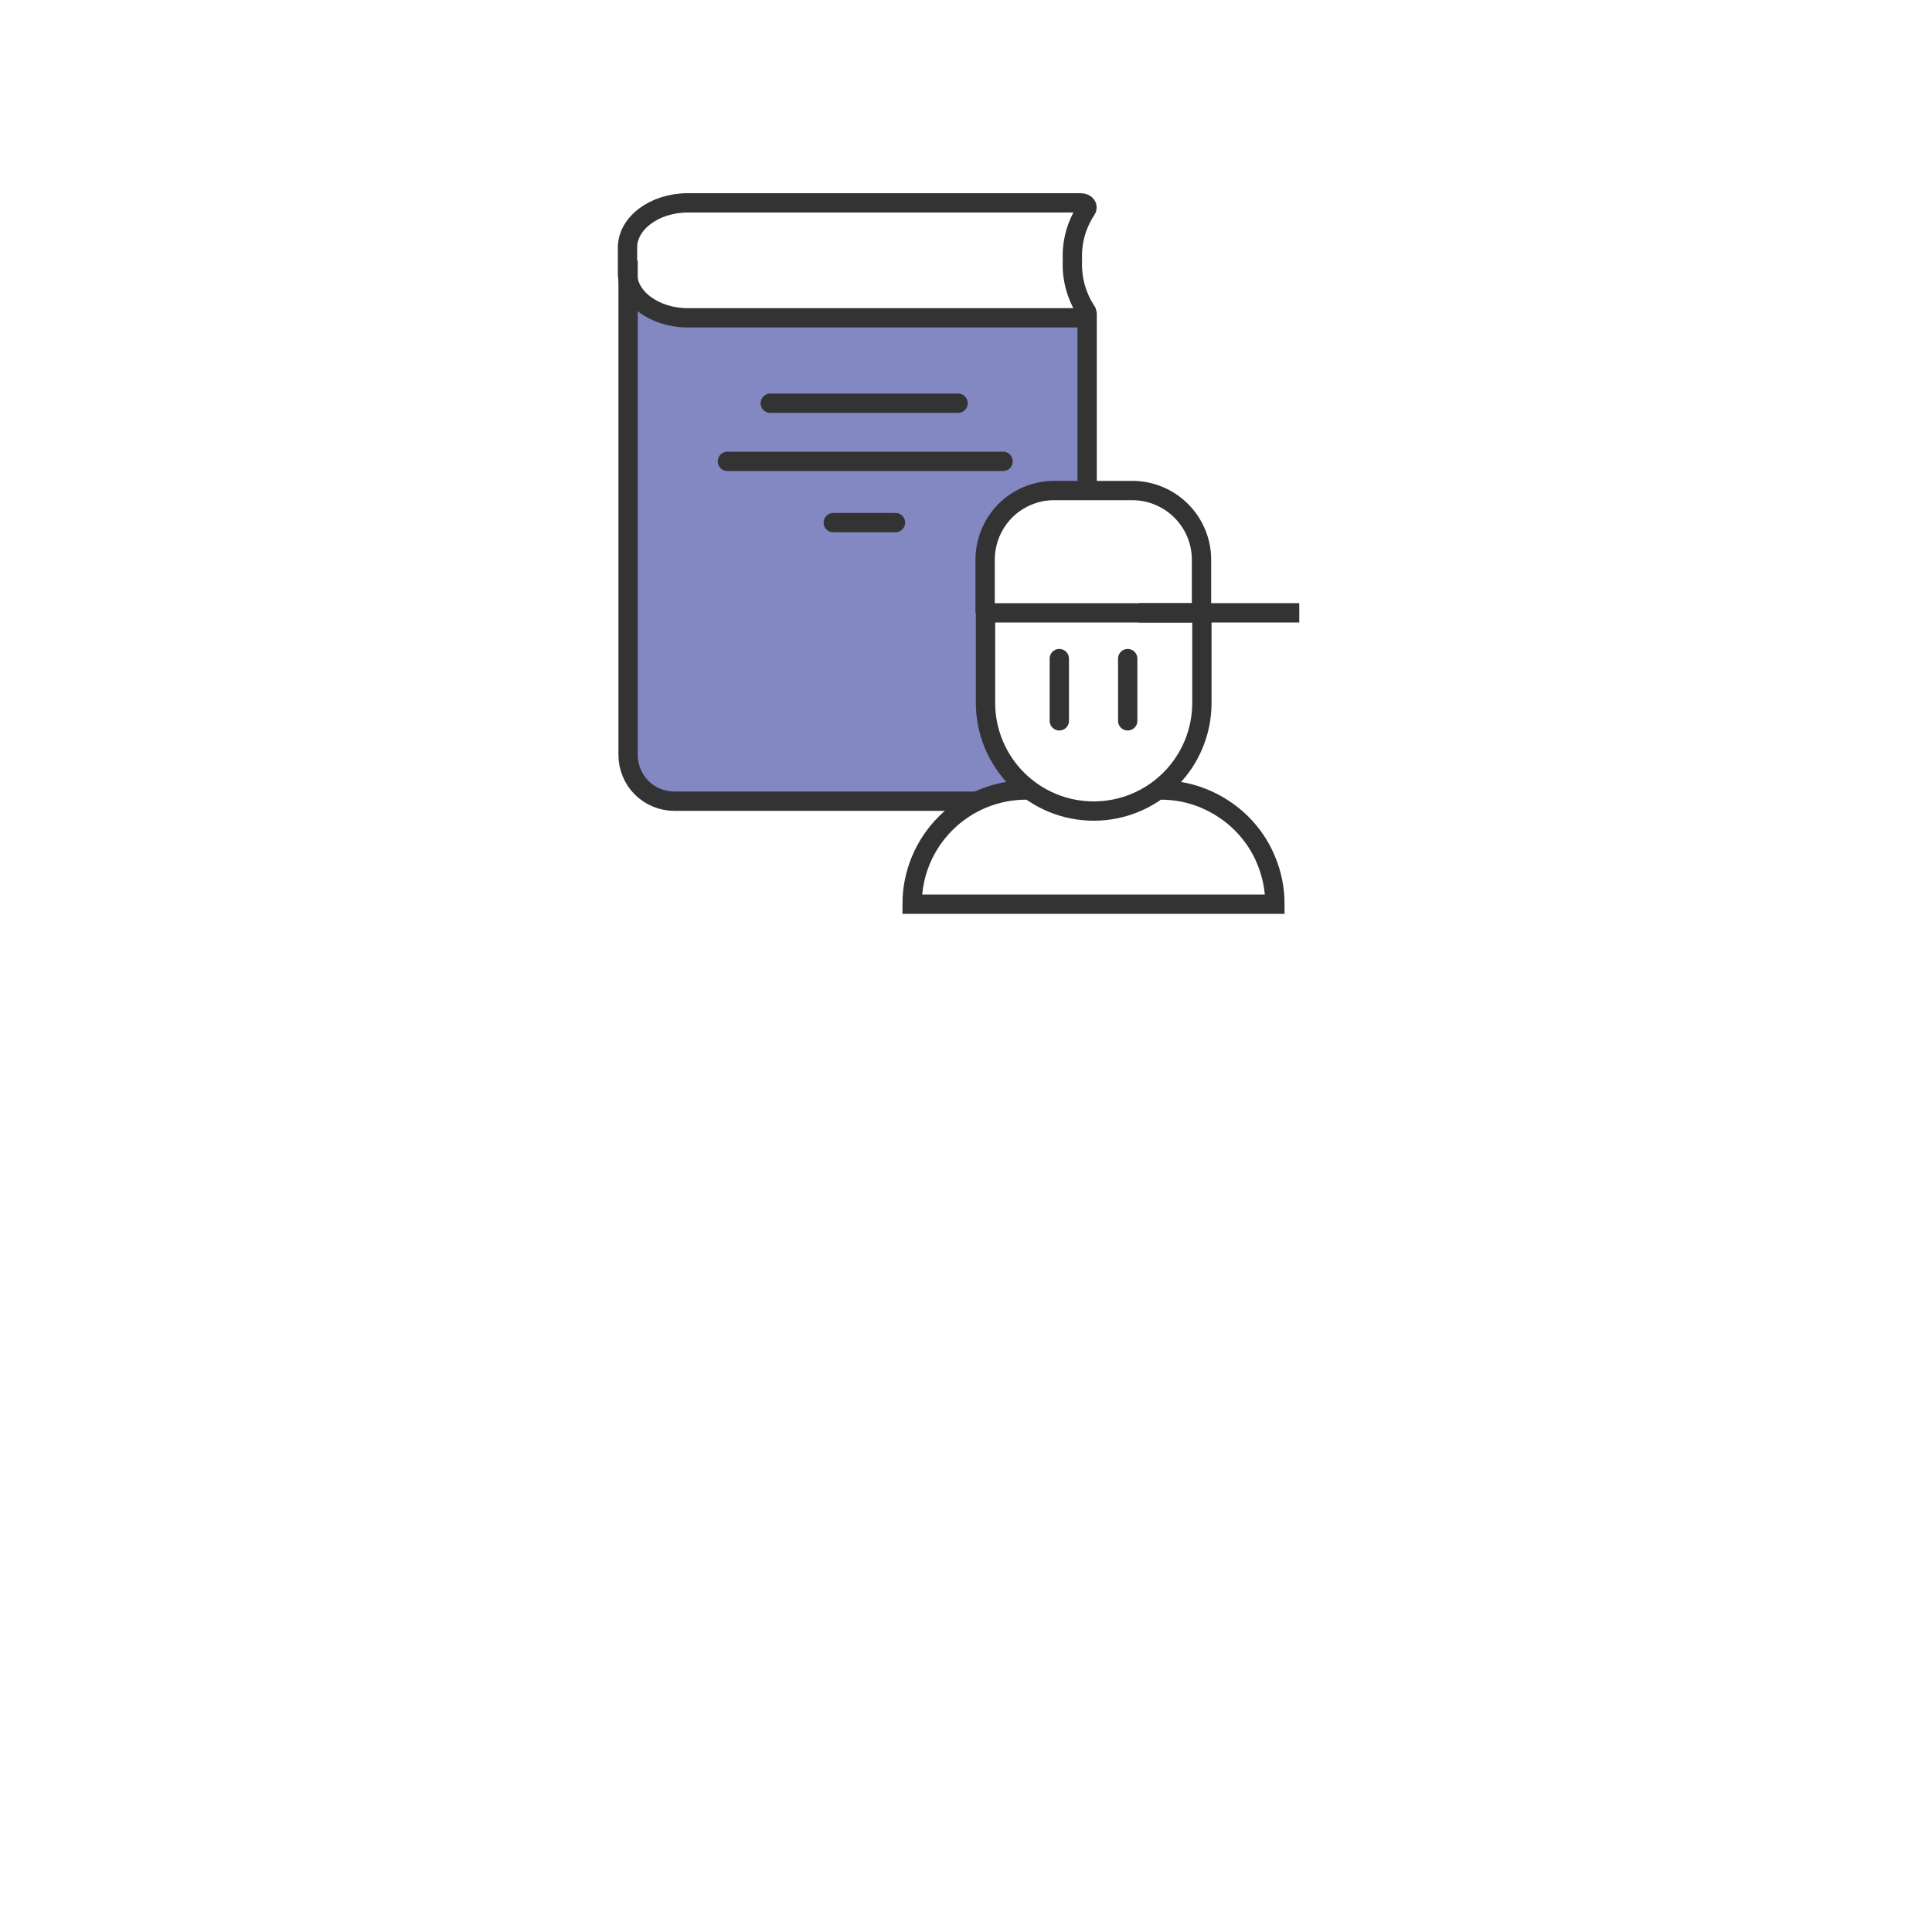 <svg id="Layer_1" data-name="Layer 1" xmlns="http://www.w3.org/2000/svg" xmlns:xlink="http://www.w3.org/1999/xlink" viewBox="0 0 100 100">
  <defs>
    <style>
      .cls-1, .cls-2, .cls-3 {
        fill: none;
      }

      .cls-4 {
        clip-path: url(#clippath);
      }

      .cls-5 {
        fill: #fff;
      }

      .cls-6 {
        fill: #8488c2;
      }

      .cls-2 {
        stroke-linecap: round;
      }

      .cls-2, .cls-3 {
        stroke: #333;
        stroke-miterlimit: 10;
      }
    </style>
    <clipPath id="clippath">
      <rect class="cls-1" x="22.21" y="1" width="55.3" height="55.31"/>
    </clipPath>
  </defs>
  <rect class="cls-5" x="-15.64" y="-20.94" width="131" height="150"/>
  <g>
    <polygon class="cls-6" points="52.59 40.91 50.47 41.46 34.09 41.28 33.21 40.76 32.51 40.05 32.51 15.78 33.5 15.78 34.97 16.42 56.27 16.2 56.27 25.39 52.81 25.86 51.2 27.79 51.01 36.38 51.46 38.58 52.65 40.34 52.59 40.91"/>
    <g class="cls-4">
      <g>
        <path class="cls-3" d="M59.95,40.89h.13c.78,0,1.55,.15,2.26,.45s1.37,.73,1.92,1.28c.55,.55,.99,1.2,1.28,1.92,.3,.72,.45,1.49,.45,2.26h-18.78c0-1.57,.62-3.07,1.73-4.18,1.11-1.11,2.61-1.73,4.18-1.73h.14"/>
        <path class="cls-3" d="M56.27,25.39v-9.19"/>
        <path class="cls-3" d="M32.51,13.49v25.33c0,.08,0,.17,0,.25h0c0,.64,.25,1.25,.7,1.7,.45,.45,1.06,.7,1.7,.7h15.56"/>
        <path class="cls-2" d="M39.87,20.87h9.72"/>
        <path class="cls-2" d="M37.65,23.88h14.27"/>
        <path class="cls-3" d="M55.51,13.49c-.05-.92,.19-1.83,.7-2.61,.14-.17,0-.38-.27-.38h-20.34c-1.71,0-3.12,1.04-3.12,2.31v1.34c0,1.27,1.41,2.3,3.12,2.3h20.34c.26,0,.41-.2,.27-.37-.5-.77-.75-1.69-.7-2.61h0Z"/>
        <path class="cls-2" d="M46.35,27.05h-3.22"/>
        <path class="cls-3" d="M62.21,31.72v4.66c0,1.49-.59,2.91-1.64,3.96-1.05,1.05-2.47,1.64-3.96,1.64s-2.91-.59-3.96-1.64c-1.05-1.05-1.64-2.47-1.64-3.96v-4.66"/>
        <path class="cls-3" d="M50.99,31.72v-2.75c0-.95,.38-1.86,1.04-2.53,.67-.67,1.58-1.05,2.52-1.05h4.06c.95,0,1.86,.38,2.53,1.05s1.05,1.58,1.05,2.53v2.75h-11.21Z"/>
        <path class="cls-3" d="M58.96,31.72h8.29"/>
        <path class="cls-2" d="M54.83,37.31v-3.22"/>
        <path class="cls-2" d="M58.37,37.31v-3.22"/>
      </g>
    </g>
  </g>
</svg>
